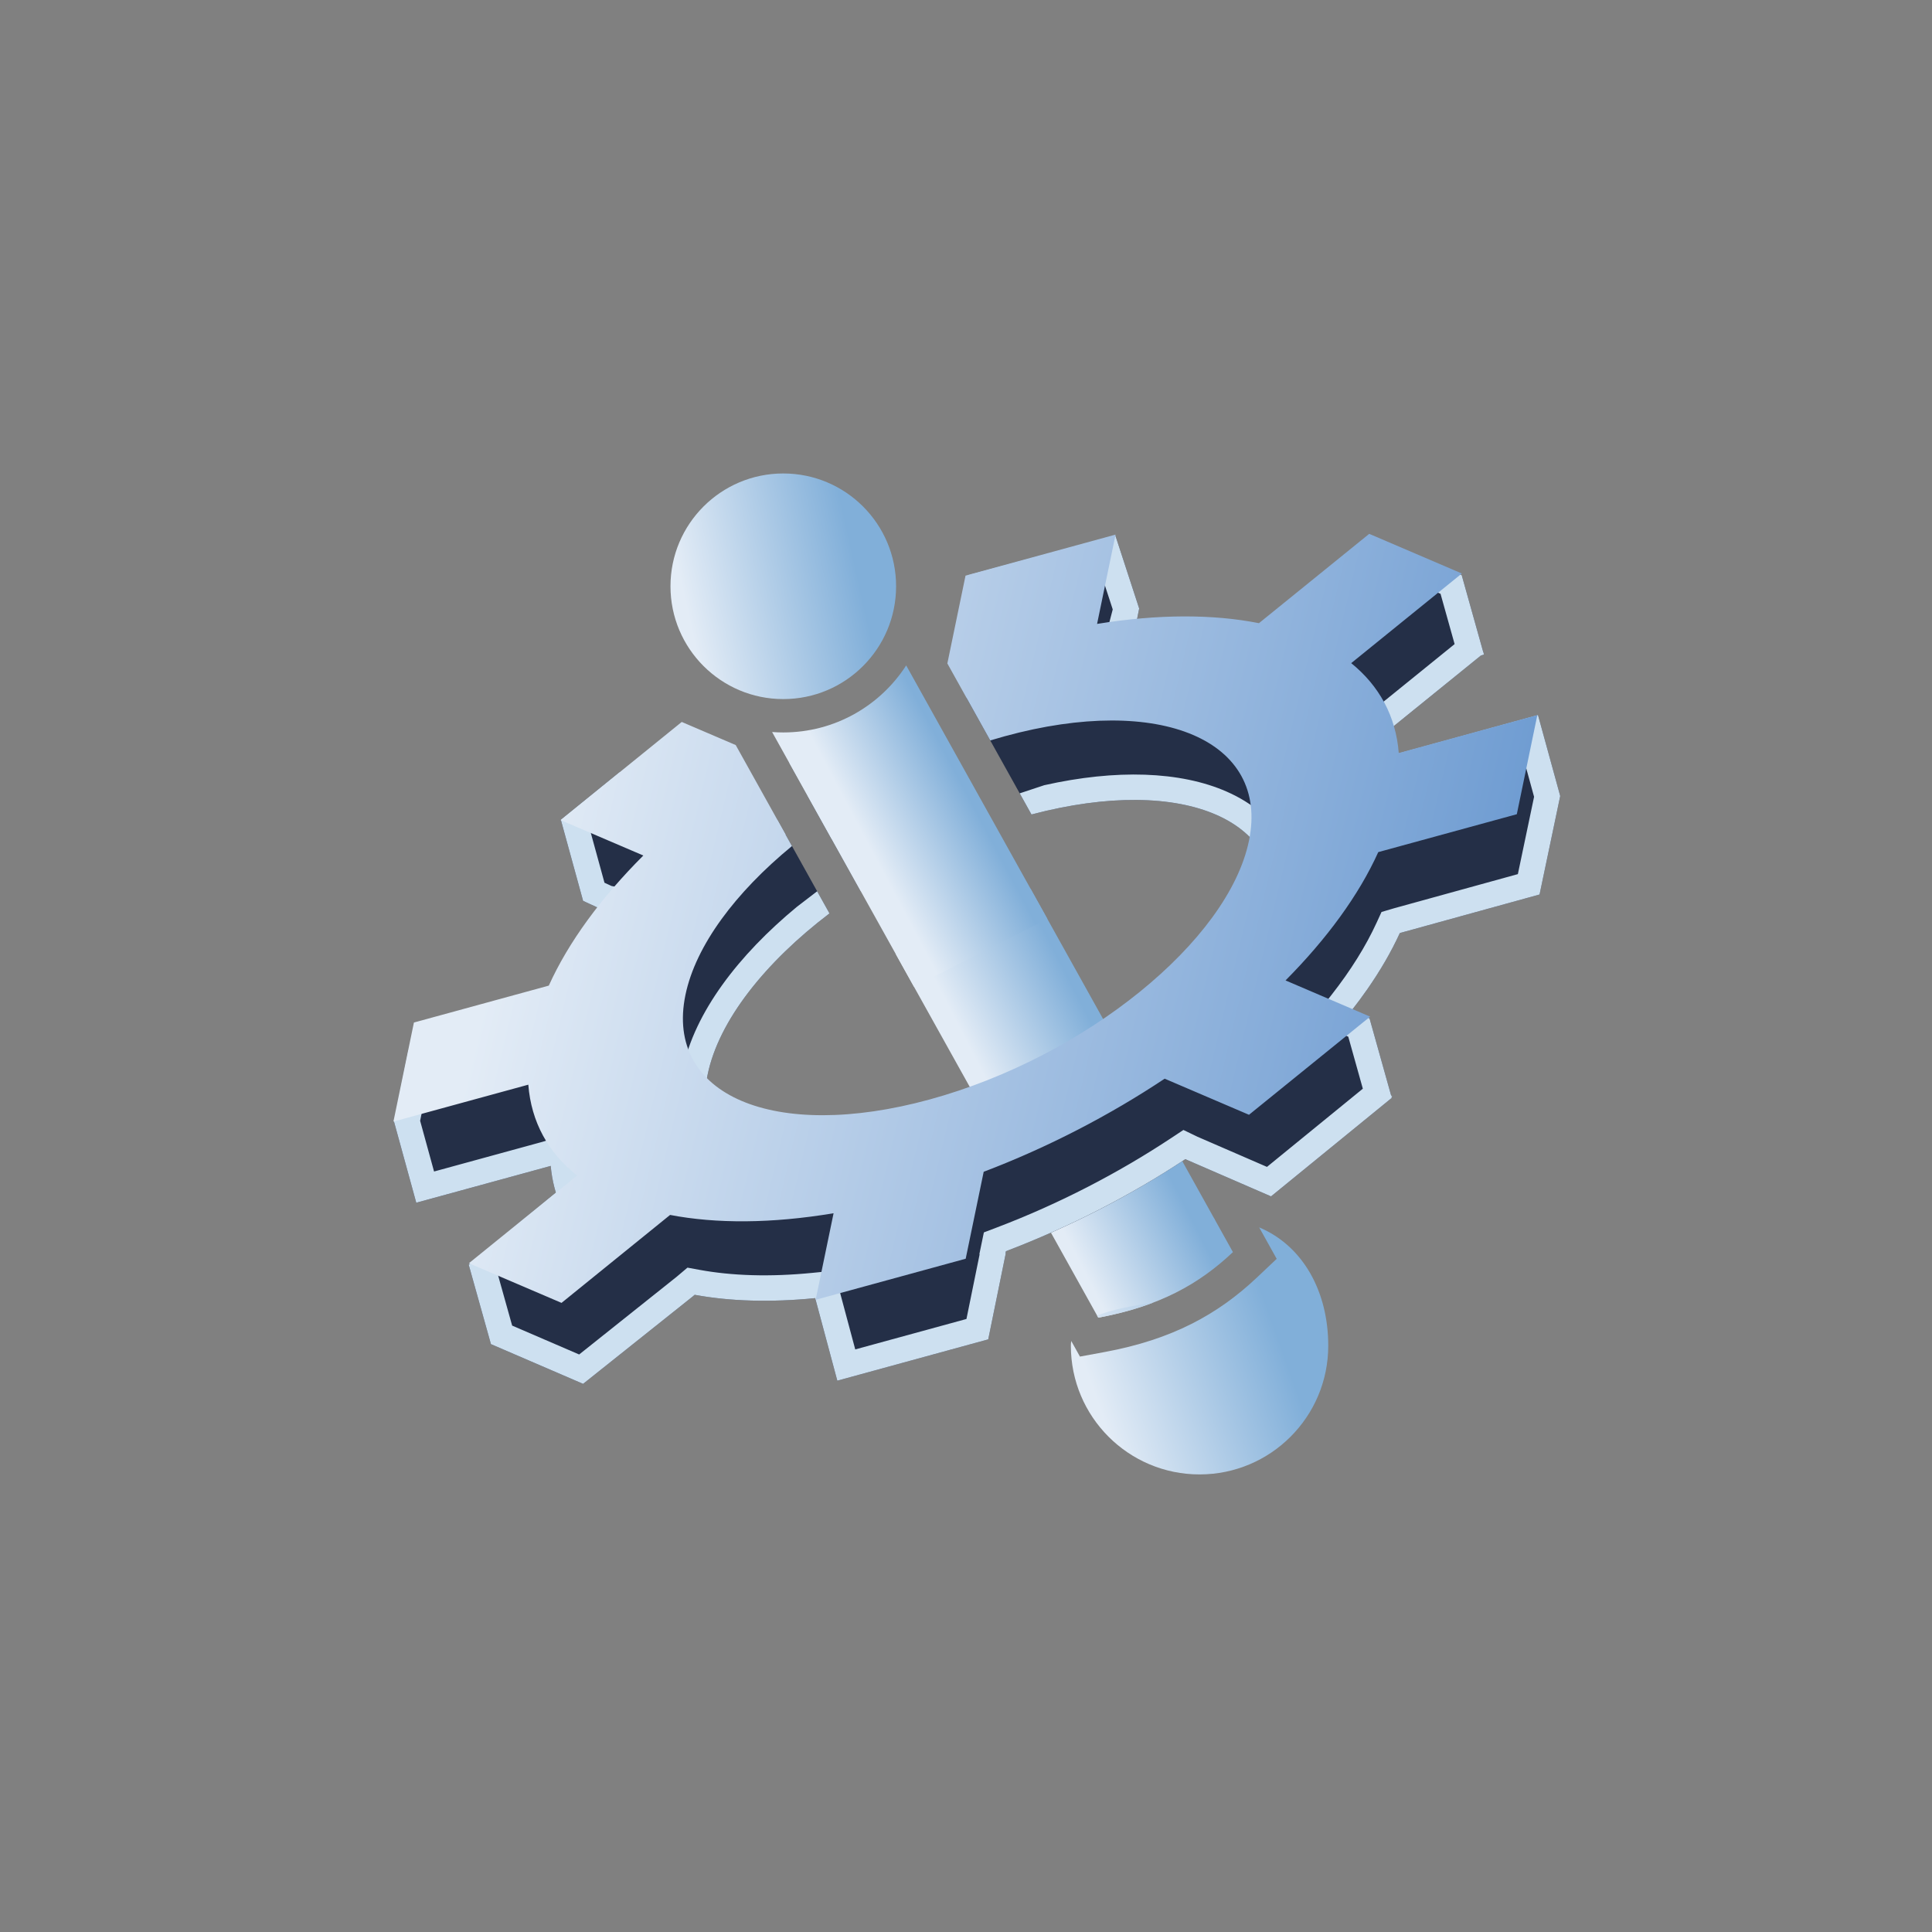 <svg width="608" height="608" viewBox="0 0 608 608" fill="none" xmlns="http://www.w3.org/2000/svg">
<rect x="0" y="0" width="608" height="608" fill="#808080" stroke="none"/>
<path d="M281.924 300.287L324.3 279.658L388.003 394.037C377.33 404.126 364.828 411.123 345.627 414.666L281.924 300.287Z" fill="url(#paint0_linear_242_203)"/>
<path fill-rule="evenodd" clip-rule="evenodd" d="M337.124 422.007C337.042 422.484 337 422.981 337 423.5C337 445.868 355.132 464 377.5 464C399.868 464 418 445.868 418 423.5C418 406.389 410.023 392.049 396.26 386.254L401.775 396.156L395.559 402.031C383.305 413.614 368.859 421.565 347.623 425.484L339.859 426.916L337.124 422.007ZM345.261 414.008L345.627 414.666C352.12 413.468 357.848 411.875 362.997 409.9C356.524 410.927 350.102 412.046 345.261 414.008ZM382.331 383.852C382.222 383.735 382.112 383.618 382.001 383.5C382.046 383.5 382.09 383.5 382.135 383.5L382.331 383.852Z" fill="url(#paint1_linear_242_203)"/>
<path d="M466.889 205.603L467 206L466.04 206.291L432.223 233.688C434.285 235.356 436.152 237.158 437.816 239.089L438.5 237.5L484 225L491 250.5L484.5 281.5L441 293.5L440.521 293.641C436.812 301.74 431.687 309.908 425.377 317.961L431 320.5L437.796 344.772L438.181 344.936L437.905 345.16L438 345.5L400 376.5L373.5 365L373.044 364.78C355.851 376.161 336.659 386.117 316.567 393.758L316.45 394.322L316.5 394.5L311 421.5L263.5 434.5L256.541 408.521C242.469 409.922 229.7 409.519 218.619 407.478L218 408L183.5 435.5L154.5 423L147.5 398L174.934 375.322C174.118 372.654 173.571 369.846 173.306 366.903L173 367L131 378.5L130.85 377.952L130.809 377.963L130.828 377.873L124 353L128.5 330.5L185 306.5L189.202 318.405C194.749 310.227 201.579 302.104 209.456 294.228L192.497 286.968L190 286.5L183.5 283.5L176.5 258L195 243L234 249.5L231.128 255.459L243 259.5C243.532 258.973 244.068 258.455 244.608 257.947L261.041 287.452C240.755 302.875 226.207 321.196 222.706 338.113C216.173 369.68 242.028 379.748 291 366.348C301.803 357.612 318.149 349.299 334.94 340.76C364.705 325.622 395.87 309.772 400.047 289.59C406.518 258.325 372.831 243.578 324.606 256.318L304.1 219.5L310.851 206.154L320.517 203.51L304.5 181L351 168.5L358.5 191.5L357.5 196.5L357.188 196.595L352.249 215.5C367.73 212.997 381.888 216.276 394.28 219.146C397.361 219.859 400.333 220.547 403.189 221.115L403.732 220.675L430.5 168.5L460 181L466.828 205.387L467.043 205.479L466.889 205.603Z" fill="#242F47"/>
<path d="M270.897 280.486C283.583 272.15 297.911 265.005 312.856 259.884L296.098 229.795C281.323 235.354 266.822 241.064 254.037 250.214L270.897 280.486Z" fill="#242F47"/>
<path fill-rule="evenodd" clip-rule="evenodd" d="M466.04 206.291L467 206L466.889 205.603L467.043 205.479L466.828 205.387L460 181L430.5 168.5L403.732 220.675L403.189 221.115C400.333 220.547 397.361 219.859 394.28 219.146C384.19 216.809 372.929 214.201 360.736 214.664C357.955 214.77 355.125 215.035 352.249 215.5L357.188 196.595L357.5 196.5L358.5 191.5L351 168.5L304.5 181L320.517 203.51L310.851 206.154L304.1 219.5L320.901 249.665L324.606 256.318C372.831 243.578 406.518 258.325 400.047 289.59C395.87 309.772 364.705 325.622 334.94 340.76C318.149 349.299 301.803 357.612 291 366.348C242.028 379.748 216.173 369.68 222.706 338.113C226.207 321.196 240.755 302.875 261.041 287.452L244.608 257.947C244.068 258.455 243.532 258.973 243 259.5L231.128 255.459L234 249.5L195 243L176.5 258L183.5 283.5L190 286.5L192.497 286.968L209.456 294.228C207.414 296.27 205.442 298.328 203.545 300.4C200.468 303.759 197.587 307.154 194.92 310.569C192.887 313.171 190.979 315.785 189.202 318.405L185 306.5L128.5 330.5L124 353L130.828 377.873L130.809 377.963L130.85 377.952L131 378.5L173 367L173.306 366.903C173.355 367.447 173.414 367.987 173.482 368.521C173.501 368.676 173.522 368.83 173.543 368.984C173.822 370.992 174.235 372.934 174.78 374.807C174.83 374.979 174.881 375.151 174.934 375.322L147.5 398L154.5 423L183.5 435.5L218 408L218.619 407.478C229.7 409.519 242.469 409.922 256.541 408.521L263.5 434.5L311 421.5L316.5 394.5L316.45 394.322L316.567 393.758C336.659 386.117 355.851 376.161 373.044 364.78L373.5 365L400 376.5L438 345.5L437.905 345.16L438.181 344.936L437.796 344.772L431 320.5L425.377 317.961C427.089 315.775 428.715 313.581 430.248 311.382C434.364 305.48 437.818 299.542 440.521 293.641L441 293.5L484.5 281.5L491 250.5L484.001 225.002L484 225L438.5 237.5L437.816 239.089C436.857 237.976 435.83 236.906 434.737 235.879C433.935 235.125 433.096 234.394 432.223 233.688L466.04 206.291ZM444.326 244.196L440.102 254.002L431.754 244.31C430.419 242.76 428.898 241.289 427.19 239.906L419.51 233.691L457.768 202.697L453.334 186.864L434.224 178.767L410.079 225.829L405.309 229.693L401.629 228.962C398.649 228.369 395.575 227.657 392.541 226.955L392.475 226.939C379.939 224.036 367.245 221.179 353.526 223.397L341.405 225.357L350.177 191.782L345.747 178.196L317.69 185.738L333.675 208.204L316.387 212.934L313.157 219.32L304.1 219.5L313.568 236.5L320.901 249.665L328.63 247.101C351.214 242.041 371.409 242.683 386.059 249.13C394.157 252.693 400.802 258.158 404.816 265.62C408.852 273.122 409.813 281.875 407.881 291.211C405.12 304.552 393.91 315.104 381.66 323.632C369.172 332.326 353.537 340.277 338.88 347.731L338.566 347.89C321.492 356.574 306.031 364.482 296.03 372.569L294.728 373.622L293.111 374.065C268.29 380.856 247.368 382.339 233.024 376.504C225.511 373.447 219.637 368.298 216.408 360.942C213.261 353.771 213.026 345.412 214.872 336.492C218.587 318.537 232.498 300.488 250.745 285.407L257.162 280.486L247.245 262.681L220.001 260.122L222.162 255.637L197.239 251.484L185.598 260.922L190.23 277.795L192.451 278.82L194.836 279.267L223.473 291.526L215.112 299.886C207.538 307.459 201.045 315.196 195.823 322.896L186.931 336.007L180.29 317.192L135.516 336.212L132.216 352.71L136.598 368.673L170.735 359.326L180.38 356.271L181.274 366.185C181.491 368.599 181.936 370.863 182.584 372.983L184.144 378.087L156.606 400.852L161.174 417.165L182.263 426.255L212.926 401.814L216.349 398.925L220.068 399.61C230.279 401.491 242.279 401.901 255.749 400.561L262.511 399.888L269.146 424.66L304.143 415.082L308.275 394.796L308.222 394.606L309.622 387.84L313.723 386.281C333.252 378.854 351.918 369.171 368.628 358.109L372.421 355.598L376.831 357.725L398.717 367.222L428.884 342.613L424.303 326.254L412.789 321.054L419.08 313.026C425.077 305.373 429.846 297.738 433.247 290.31L434.764 286.999L438.804 285.807L477.671 275.085L482.773 250.752L478.404 234.834L444.326 244.196ZM312.856 259.884L296.098 229.795C281.323 235.354 266.822 241.064 254.037 250.214L270.897 280.486C273.112 279.031 275.377 277.612 277.686 276.234C286.345 271.066 295.632 266.47 305.257 262.681C307.769 261.693 310.304 260.759 312.856 259.884ZM301.331 255.632L292.477 239.734C282.508 243.595 273.175 247.594 264.634 252.799L273.792 269.241C282.458 264.083 291.723 259.477 301.331 255.632Z" fill="#CDE0F0"/>
<path d="M181.612 369.953L147.56 397.54L176.71 410.018L210.877 382.338C225.376 385.124 242.818 385.072 262.326 381.807L256.69 409.04L303.904 396.122L309.567 368.758C329.846 361.047 349.208 350.977 366.522 339.463L393.057 350.822L431.181 319.936L404.559 308.539C417.541 295.457 427.628 281.705 433.739 268.162L477.341 256.232L483.793 225.055L440.191 236.985C439.289 225.361 434.024 215.81 425.224 208.688L460.043 180.479L430.893 168L396.189 196.115C381.847 193.264 364.579 193.216 345.25 196.342L351.066 168.236L303.852 181.154L298.133 208.788L311.628 233.017C313.149 232.554 314.676 232.113 316.206 231.695C365.177 218.295 399.581 233.023 393.048 264.59C386.515 296.157 341.52 332.609 292.548 346.009C243.576 359.408 209.173 344.68 215.706 313.113C218.924 297.565 231.473 280.831 249.233 266.251L231.531 234.468L214.545 227.196L176.421 258.082L202.457 269.228C189.203 282.48 178.911 296.433 172.712 310.172L130.262 321.787L123.81 352.963L166.26 341.348C167.175 353.141 172.581 362.799 181.612 369.953Z" fill="url(#paint2_linear_242_203)"/>
<path d="M248.421 240.131L261.645 263.875C273.932 255.19 288.018 247.596 302.86 241.937L289.807 218.5C275.282 224.657 261.342 231.985 248.421 240.131Z" fill="url(#paint3_linear_242_203)"/>
<path d="M282 184.5C282 204.106 266.106 220 246.5 220C226.894 220 211 204.106 211 184.5C211 164.894 226.894 149 246.5 149C266.106 149 282 164.894 282 184.5Z" fill="url(#paint4_linear_242_203)"/>
<path fill-rule="evenodd" clip-rule="evenodd" d="M242.982 230.367L287.629 310.53L329.605 289.179L285.178 209.41C276.989 222.099 262.725 230.5 246.5 230.5C245.316 230.5 244.143 230.455 242.982 230.367Z" fill="url(#paint5_linear_242_203)"/>
<defs>
<linearGradient id="paint0_linear_242_203" x1="297.155" y1="332.188" x2="342.729" y2="308.844" gradientUnits="userSpaceOnUse">
<stop offset="0.16" stop-color="#E3ECF6"/>
<stop offset="0.897" stop-color="#81AFD9"/>
</linearGradient>
<linearGradient id="paint1_linear_242_203" x1="341.5" y1="430.21" x2="398.422" y2="410.113" gradientUnits="userSpaceOnUse">
<stop stop-color="#E3ECF6"/>
<stop offset="1" stop-color="#81AFD9"/>
</linearGradient>
<linearGradient id="paint2_linear_242_203" x1="459.501" y1="476.5" x2="132.276" y2="398.465" gradientUnits="userSpaceOnUse">
<stop stop-color="#6394CE"/>
<stop offset="1" stop-color="#E3ECF6"/>
</linearGradient>
<linearGradient id="paint3_linear_242_203" x1="459.501" y1="476.5" x2="132.276" y2="398.465" gradientUnits="userSpaceOnUse">
<stop stop-color="#6394CE"/>
<stop offset="1" stop-color="#E3ECF6"/>
</linearGradient>
<linearGradient id="paint4_linear_242_203" x1="215.821" y1="190.198" x2="269.29" y2="178.364" gradientUnits="userSpaceOnUse">
<stop stop-color="#E3ECF6"/>
<stop offset="1" stop-color="#81AFD9"/>
</linearGradient>
<linearGradient id="paint5_linear_242_203" x1="275.749" y1="287.23" x2="316.844" y2="265.411" gradientUnits="userSpaceOnUse">
<stop offset="0.167" stop-color="#E3ECF6"/>
<stop offset="0.92" stop-color="#81AFD9"/>
</linearGradient>
</defs>
</svg>
